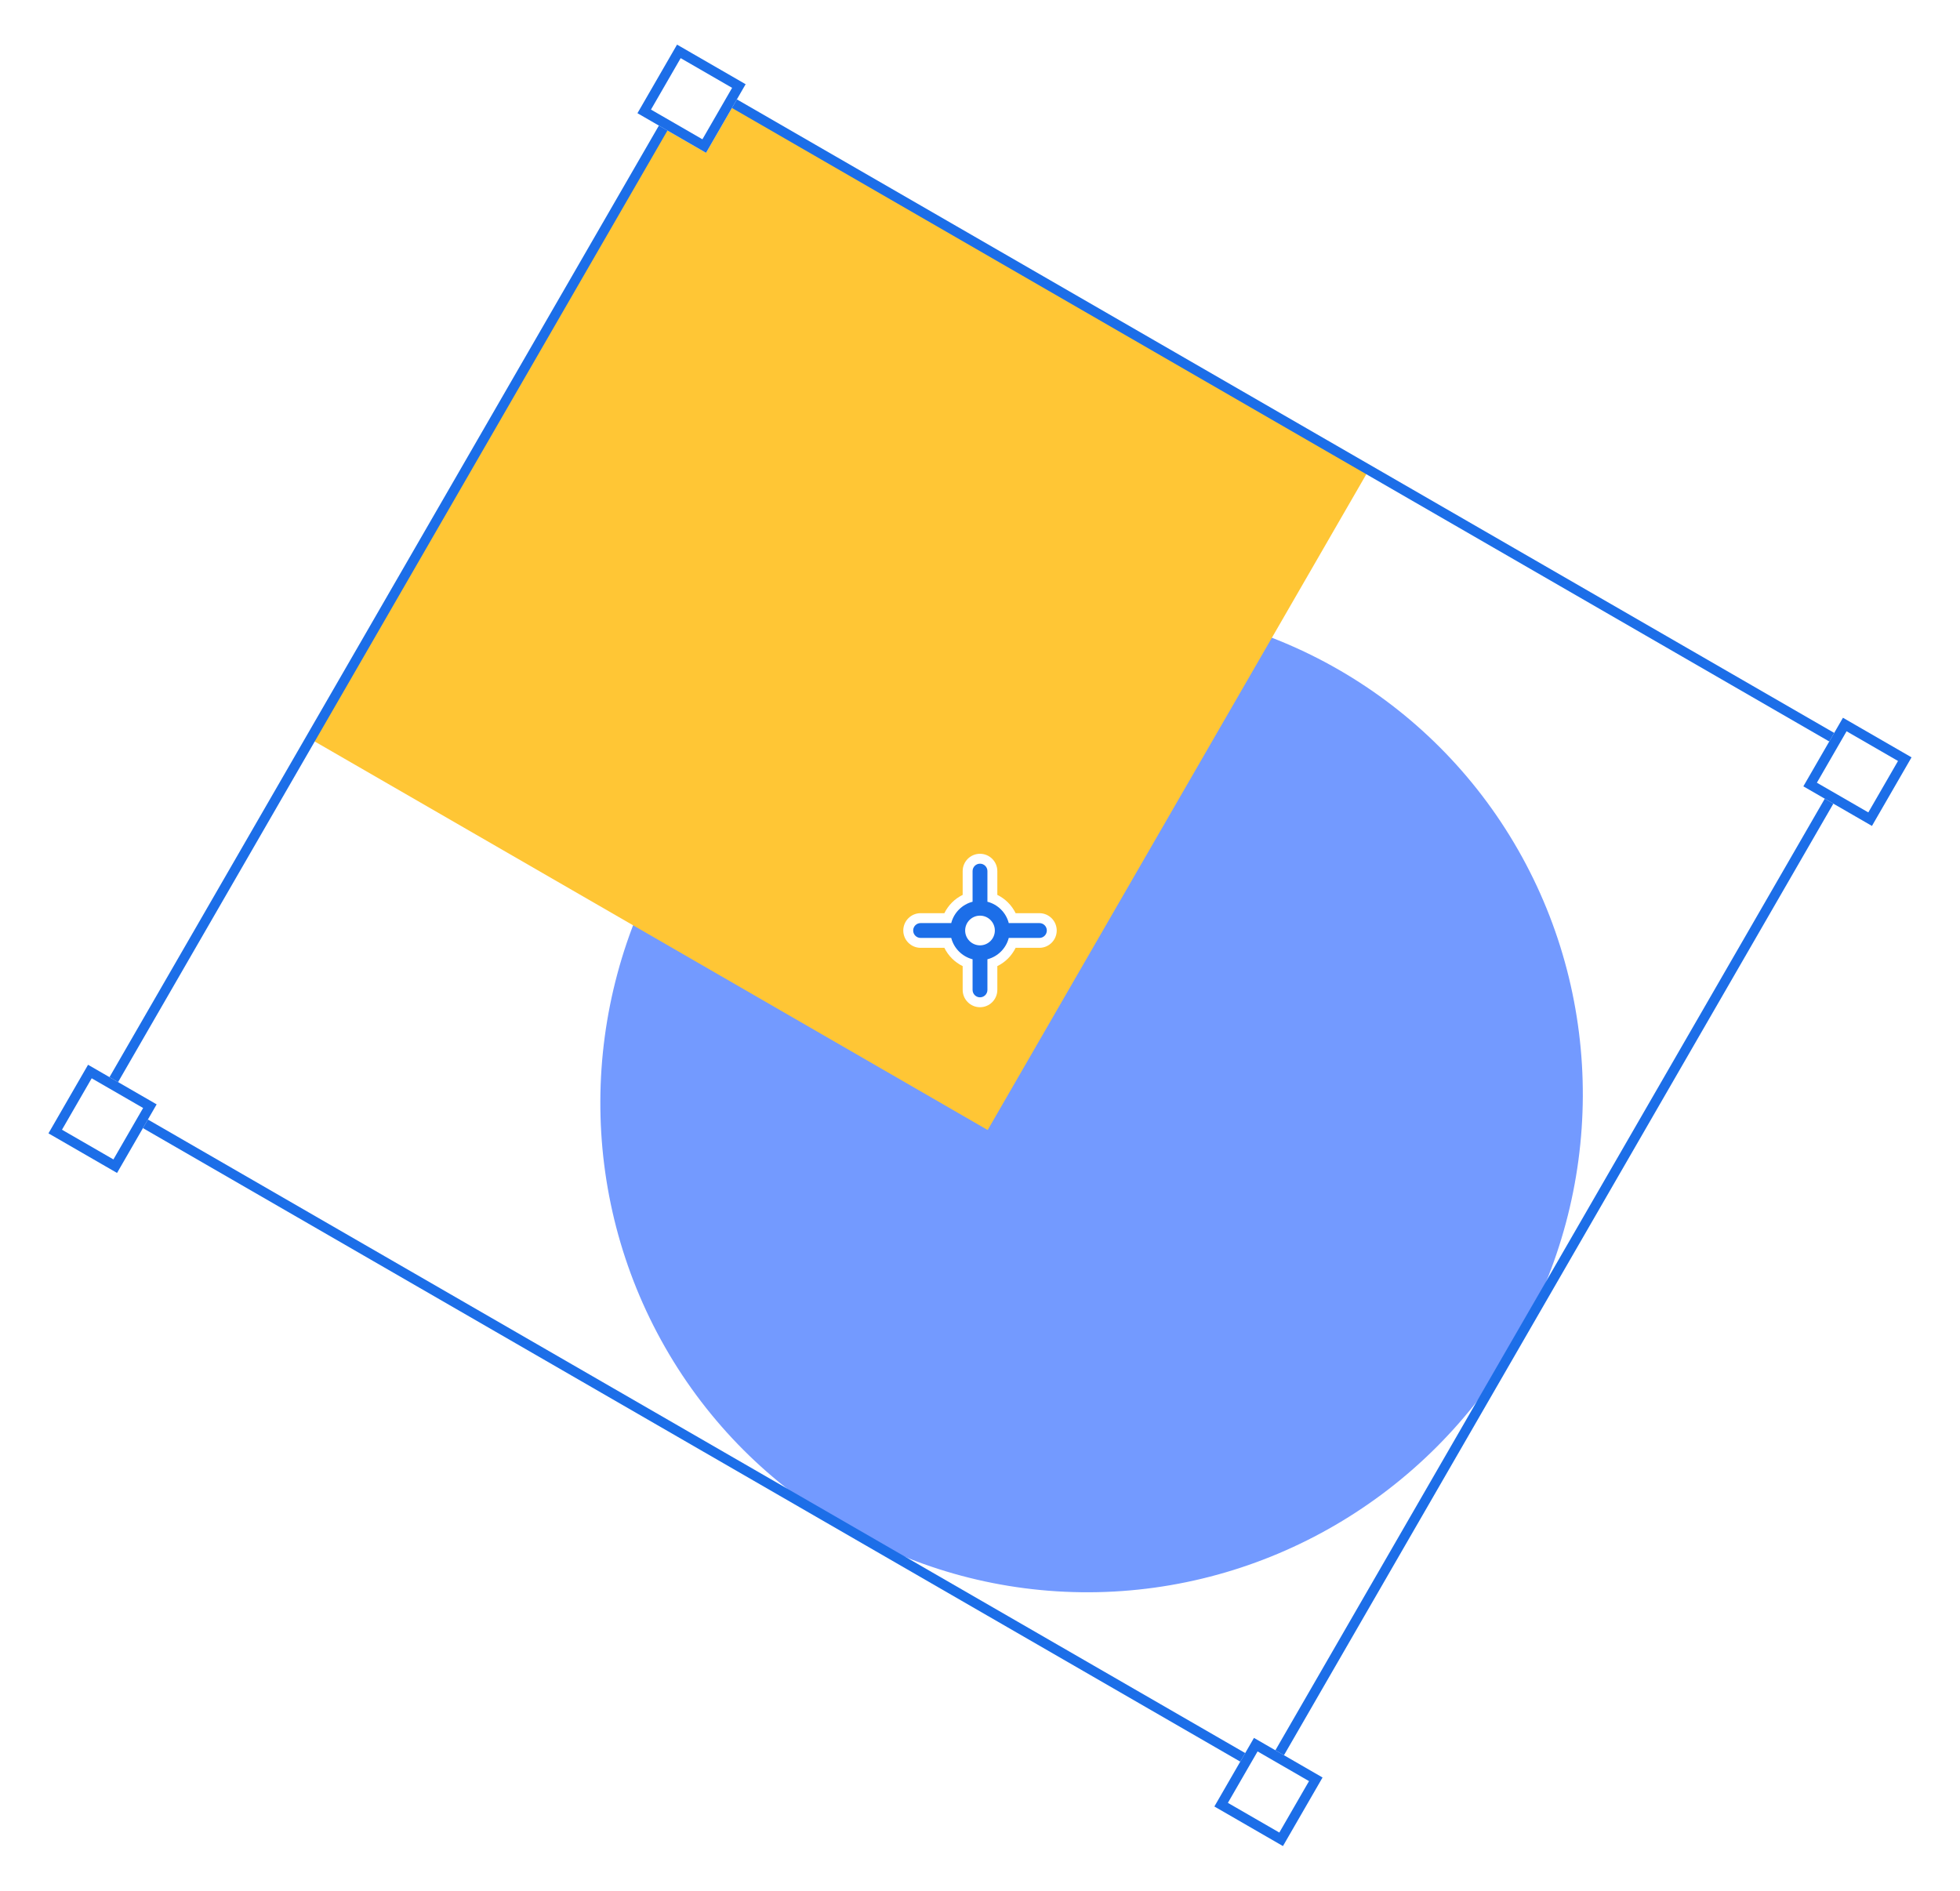<svg width="198" height="191" viewBox="0 0 198 191" fill="none" xmlns="http://www.w3.org/2000/svg">
<ellipse cx="110.272" cy="110.977" rx="49.5" ry="50" transform="rotate(30 110.272 110.977)" fill="#739AFF"/>
<rect x="69.86" y="7.972" width="79" height="77" transform="rotate(30 69.86 7.972)" fill="#FFC635"/>
<rect x="69.86" y="7.972" width="136" height="119" transform="rotate(30 69.86 7.972)" stroke="#1C6EE8"/>
<g filter="url(#filter0_d_1_185806)">
<rect x="68.397" y="2.508" width="8" height="8" transform="rotate(30 68.397 2.508)" fill="white"/>
<rect x="68.579" y="3.191" width="7" height="7" transform="rotate(30 68.579 3.191)" stroke="#1C6EE8"/>
</g>
<g filter="url(#filter1_d_1_185806)">
<rect x="8.896" y="105.564" width="8" height="8" transform="rotate(30 8.896 105.564)" fill="white"/>
<rect x="9.079" y="106.247" width="7" height="7" transform="rotate(30 9.079 106.247)" stroke="#1C6EE8"/>
</g>
<g filter="url(#filter2_d_1_185806)">
<rect x="186.176" y="70.508" width="8" height="8" transform="rotate(30 186.176 70.508)" fill="white"/>
<rect x="186.359" y="71.191" width="7" height="7" transform="rotate(30 186.359 71.191)" stroke="#1C6EE8"/>
</g>
<g filter="url(#filter3_d_1_185806)">
<rect x="126.676" y="173.564" width="8" height="8" transform="rotate(30 126.676 173.564)" fill="white"/>
<rect x="126.859" y="174.247" width="7" height="7" transform="rotate(30 126.859 174.247)" stroke="#1C6EE8"/>
</g>
<path d="M97.25 90.402V88C97.25 87.034 98.034 86.25 99 86.25C99.966 86.25 100.75 87.034 100.75 88V90.402C101.554 90.794 102.206 91.447 102.598 92.25H105C105.966 92.25 106.75 93.034 106.75 94C106.75 94.966 105.966 95.75 105 95.75H102.598C102.206 96.553 101.554 97.206 100.75 97.598V100C100.75 100.966 99.966 101.75 99 101.75C98.034 101.75 97.25 100.966 97.25 100V97.598C96.447 97.206 95.794 96.553 95.402 95.75H93C92.034 95.75 91.25 94.966 91.25 94C91.25 93.034 92.034 92.25 93 92.25H95.402C95.794 91.447 96.447 90.794 97.25 90.402Z" fill="white"/>
<path fill-rule="evenodd" clip-rule="evenodd" d="M99 87.25C99.414 87.25 99.75 87.586 99.75 88V91.094C100.804 91.366 101.634 92.196 101.905 93.25H105C105.414 93.25 105.75 93.586 105.75 94C105.75 94.414 105.414 94.75 105 94.75H101.905C101.634 95.804 100.804 96.634 99.75 96.906V100C99.75 100.414 99.414 100.75 99 100.75C98.586 100.75 98.25 100.414 98.25 100V96.906C97.196 96.634 96.366 95.804 96.094 94.75H93C92.586 94.75 92.25 94.414 92.25 94C92.25 93.586 92.586 93.25 93 93.25H96.094C96.366 92.196 97.196 91.366 98.25 91.094V88C98.25 87.586 98.586 87.25 99 87.25ZM100.5 94C100.5 94.828 99.828 95.5 99 95.5C98.172 95.5 97.5 94.828 97.5 94C97.5 93.172 98.172 92.5 99 92.5C99.828 92.5 100.5 93.172 100.5 94Z" fill="#1C6EE8"/>
<defs>
<filter id="filter0_d_1_185806" x="60.397" y="0.508" width="18.928" height="18.928" filterUnits="userSpaceOnUse" color-interpolation-filters="sRGB">
<feFlood flood-opacity="0" result="BackgroundImageFix"/>
<feColorMatrix in="SourceAlpha" type="matrix" values="0 0 0 0 0 0 0 0 0 0 0 0 0 0 0 0 0 0 127 0" result="hardAlpha"/>
<feOffset dy="2"/>
<feGaussianBlur stdDeviation="2"/>
<feColorMatrix type="matrix" values="0 0 0 0 0 0 0 0 0 0 0 0 0 0 0 0 0 0 0.45 0"/>
<feBlend mode="normal" in2="BackgroundImageFix" result="effect1_dropShadow_1_185806"/>
<feBlend mode="normal" in="SourceGraphic" in2="effect1_dropShadow_1_185806" result="shape"/>
</filter>
<filter id="filter1_d_1_185806" x="0.896" y="103.564" width="18.928" height="18.928" filterUnits="userSpaceOnUse" color-interpolation-filters="sRGB">
<feFlood flood-opacity="0" result="BackgroundImageFix"/>
<feColorMatrix in="SourceAlpha" type="matrix" values="0 0 0 0 0 0 0 0 0 0 0 0 0 0 0 0 0 0 127 0" result="hardAlpha"/>
<feOffset dy="2"/>
<feGaussianBlur stdDeviation="2"/>
<feColorMatrix type="matrix" values="0 0 0 0 0 0 0 0 0 0 0 0 0 0 0 0 0 0 0.45 0"/>
<feBlend mode="normal" in2="BackgroundImageFix" result="effect1_dropShadow_1_185806"/>
<feBlend mode="normal" in="SourceGraphic" in2="effect1_dropShadow_1_185806" result="shape"/>
</filter>
<filter id="filter2_d_1_185806" x="178.176" y="68.508" width="18.928" height="18.928" filterUnits="userSpaceOnUse" color-interpolation-filters="sRGB">
<feFlood flood-opacity="0" result="BackgroundImageFix"/>
<feColorMatrix in="SourceAlpha" type="matrix" values="0 0 0 0 0 0 0 0 0 0 0 0 0 0 0 0 0 0 127 0" result="hardAlpha"/>
<feOffset dy="2"/>
<feGaussianBlur stdDeviation="2"/>
<feColorMatrix type="matrix" values="0 0 0 0 0 0 0 0 0 0 0 0 0 0 0 0 0 0 0.45 0"/>
<feBlend mode="normal" in2="BackgroundImageFix" result="effect1_dropShadow_1_185806"/>
<feBlend mode="normal" in="SourceGraphic" in2="effect1_dropShadow_1_185806" result="shape"/>
</filter>
<filter id="filter3_d_1_185806" x="118.676" y="171.564" width="18.928" height="18.928" filterUnits="userSpaceOnUse" color-interpolation-filters="sRGB">
<feFlood flood-opacity="0" result="BackgroundImageFix"/>
<feColorMatrix in="SourceAlpha" type="matrix" values="0 0 0 0 0 0 0 0 0 0 0 0 0 0 0 0 0 0 127 0" result="hardAlpha"/>
<feOffset dy="2"/>
<feGaussianBlur stdDeviation="2"/>
<feColorMatrix type="matrix" values="0 0 0 0 0 0 0 0 0 0 0 0 0 0 0 0 0 0 0.45 0"/>
<feBlend mode="normal" in2="BackgroundImageFix" result="effect1_dropShadow_1_185806"/>
<feBlend mode="normal" in="SourceGraphic" in2="effect1_dropShadow_1_185806" result="shape"/>
</filter>
</defs>
</svg>
